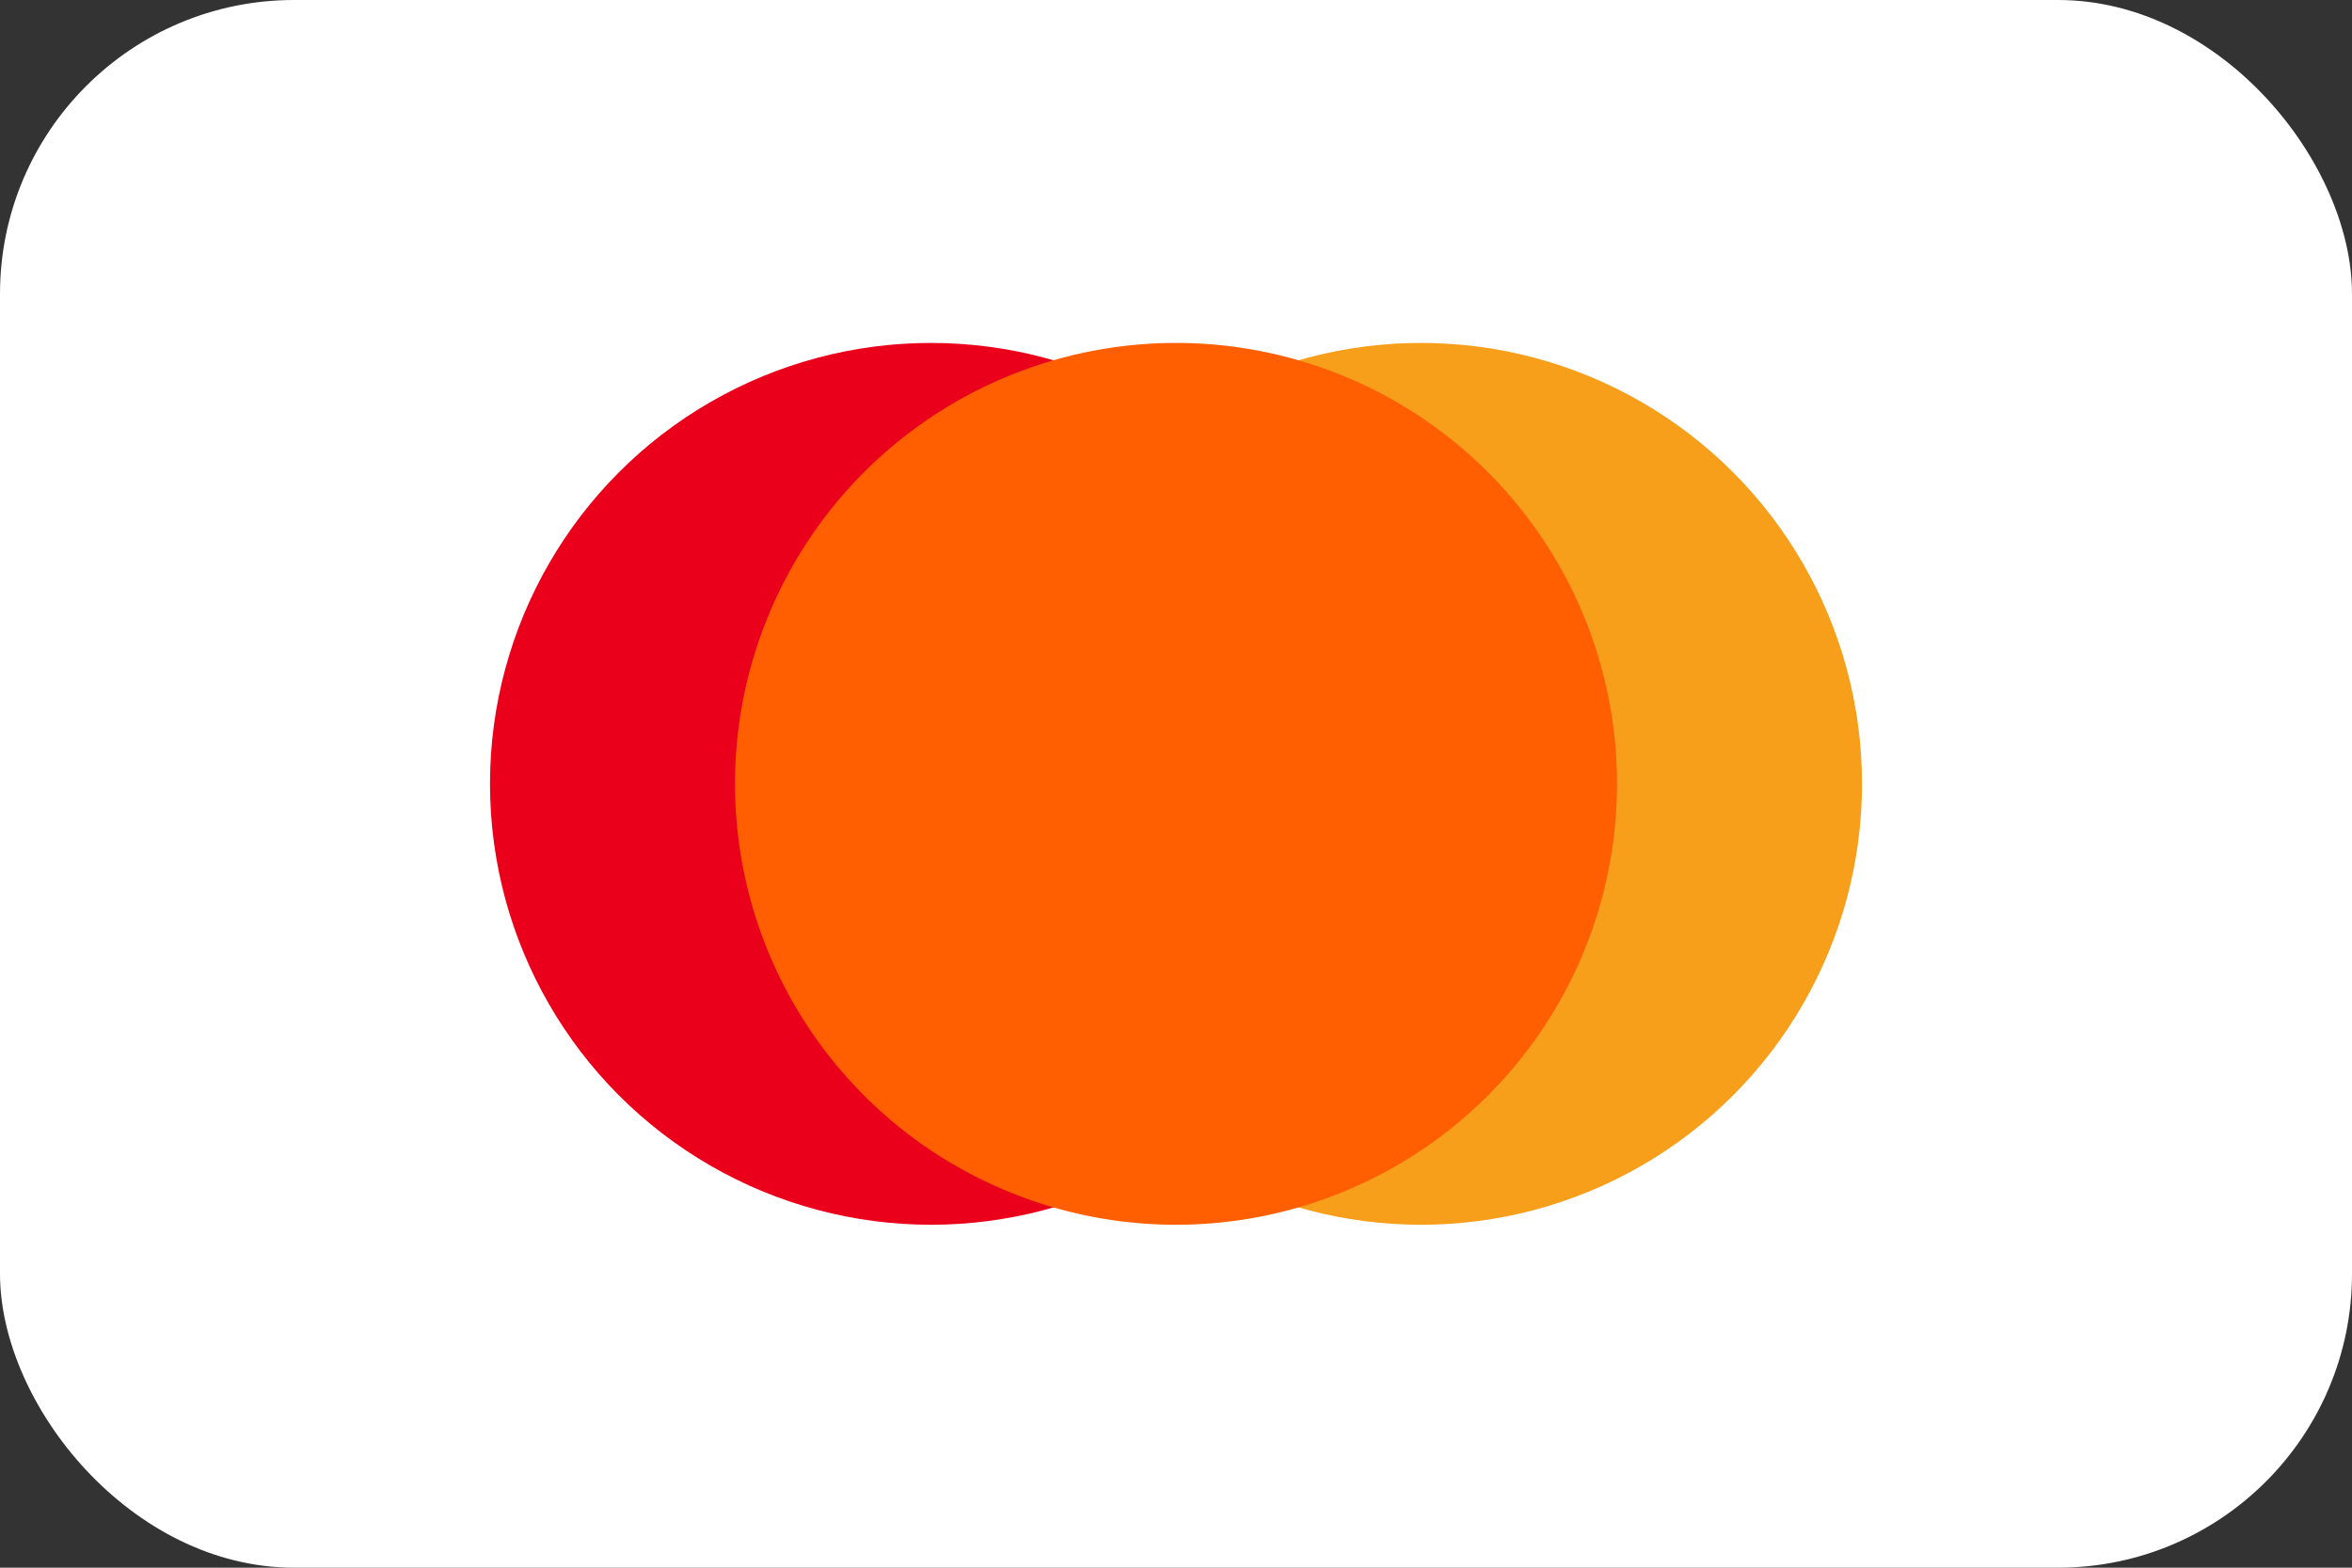 <svg xmlns="http://www.w3.org/2000/svg" viewBox="0 0 48 32">
  <rect x="0" y="0" width="48" height="32" fill="#333333" stroke="none"/>
  <rect width="48" height="32" rx="6" fill="#fff"/>
  <circle cx="19" cy="16" r="9" fill="#EB001B"/>
  <circle cx="29" cy="16" r="9" fill="#F79E1B"/>
  <path d="M24 7a9 9 0 0 1 0 18a9 9 0 0 1 0-18z" fill="#FF5F00"/>
</svg> 